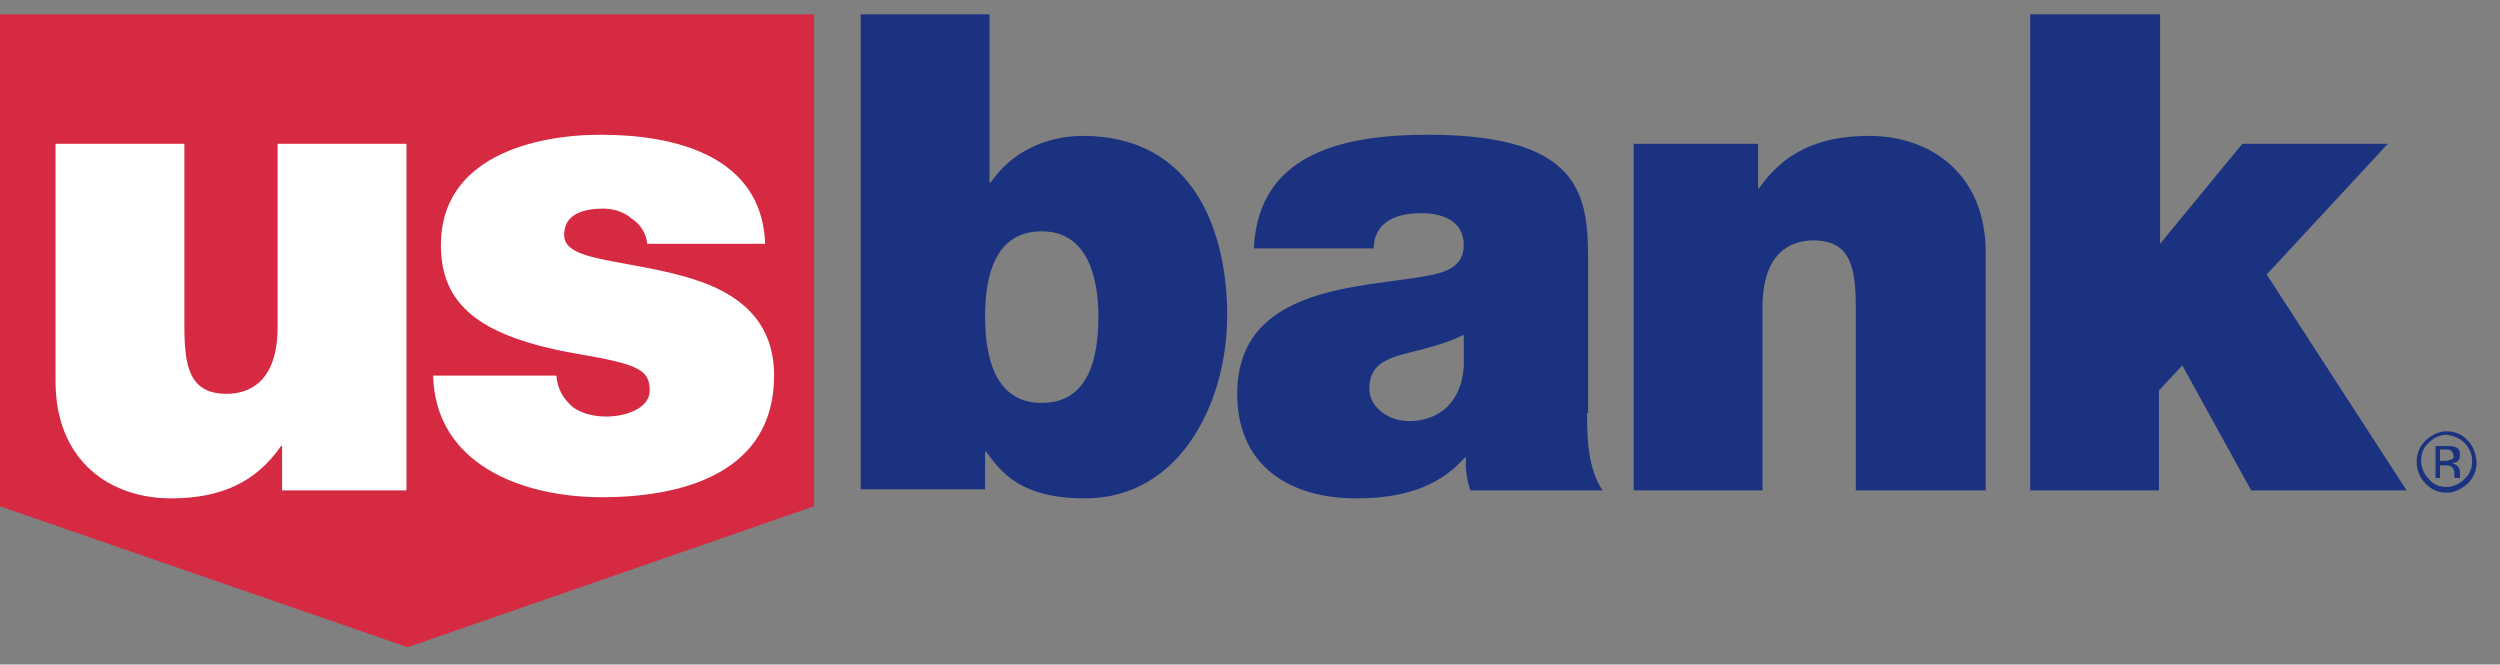 <svg width="79" height="21" viewBox="0 0 79 21" fill="none" xmlns="http://www.w3.org/2000/svg">
    <rect x="0" y="0" width="79" height="21" fill="#808080" stroke="none"/>
    <path d="M0 0.452V15.999L12.88 20.452L25.724 15.999V0.452H0Z" fill="#D62A43"/>
    <path d="M12.844 15.497H8.914V14.096H8.879C8.107 15.21 7.019 15.748 5.404 15.748C3.474 15.748 1.755 14.563 1.755 12.05V4.545H5.826V10.29C5.826 11.547 5.966 12.445 7.159 12.445C7.861 12.445 8.773 12.086 8.773 10.326V4.545H12.844V15.497ZM20.46 7.741C20.425 7.382 20.249 7.095 19.969 6.915C19.723 6.7 19.407 6.592 19.056 6.592C18.495 6.592 17.828 6.735 17.828 7.418C17.828 7.741 18.073 7.885 18.319 7.992C18.986 8.279 20.53 8.387 21.899 8.818C23.267 9.249 24.461 10.075 24.461 11.87C24.461 14.922 21.618 15.712 19.021 15.712C16.494 15.712 13.757 14.671 13.687 11.87H17.582C17.617 12.265 17.758 12.552 18.073 12.84C18.284 13.019 18.67 13.163 19.161 13.163C19.688 13.163 20.53 12.947 20.53 12.337C20.53 11.691 20.179 11.511 18.284 11.188C15.161 10.649 13.932 9.644 13.932 7.741C13.932 4.976 16.845 4.258 18.986 4.258C21.302 4.258 24.075 4.904 24.18 7.705H20.46V7.741Z"
          fill="white"/>
    <path d="M27.199 0.452H31.27V5.766H31.305C31.936 4.833 33.024 4.294 34.218 4.294C37.797 4.294 38.78 7.418 38.78 9.967C38.78 12.696 37.306 15.748 34.288 15.748C32.287 15.748 31.656 14.958 31.164 14.276H31.129V15.461H27.199V0.452ZM32.919 7.31C31.445 7.31 31.129 8.71 31.129 10.003C31.129 11.296 31.445 12.732 32.919 12.732C34.393 12.732 34.709 11.332 34.709 10.003C34.709 8.746 34.358 7.31 32.919 7.31ZM50.15 13.055C50.15 13.881 50.185 14.815 50.642 15.497H46.465C46.36 15.21 46.29 14.743 46.325 14.456H46.29C45.413 15.461 44.184 15.748 42.851 15.748C40.78 15.748 39.096 14.743 39.096 12.445C39.096 8.998 43.061 9.105 45.132 8.71C45.693 8.603 46.255 8.423 46.255 7.741C46.255 6.987 45.588 6.736 44.921 6.736C43.658 6.736 43.412 7.382 43.412 7.849H39.622C39.762 4.761 42.605 4.258 45.132 4.258C50.256 4.258 50.185 6.412 50.185 8.531V13.055H50.15ZM46.255 10.578C45.764 10.829 45.202 10.973 44.641 11.116C43.728 11.332 43.272 11.547 43.272 12.301C43.272 12.804 43.798 13.306 44.535 13.306C45.448 13.306 46.185 12.732 46.255 11.583V10.578ZM51.624 4.545H55.555V5.946H55.59C56.362 4.833 57.45 4.294 59.064 4.294C60.995 4.294 62.749 5.479 62.749 7.992V15.497H58.643V9.752C58.643 8.495 58.503 7.597 57.31 7.597C56.608 7.597 55.695 7.956 55.695 9.716V15.497H51.624V4.545ZM64.188 0.452H68.259V7.705L70.856 4.545H75.454L71.628 8.675L76.05 15.497H71.137L68.961 11.547L68.224 12.337V15.497H64.153V0.452H64.188ZM77.875 13.989C78.015 14.132 78.121 14.348 78.121 14.563C78.121 14.779 78.05 14.994 77.875 15.138C77.735 15.281 77.524 15.389 77.314 15.389C77.103 15.389 76.892 15.317 76.752 15.138C76.612 14.994 76.506 14.779 76.506 14.563C76.506 14.348 76.577 14.132 76.752 13.989C76.892 13.845 77.103 13.737 77.314 13.737C77.524 13.773 77.735 13.845 77.875 13.989ZM77.98 13.917C77.805 13.737 77.594 13.63 77.314 13.63C77.068 13.63 76.857 13.737 76.647 13.917C76.471 14.096 76.366 14.312 76.366 14.599C76.366 14.851 76.471 15.102 76.647 15.281C76.822 15.461 77.033 15.569 77.314 15.569C77.559 15.569 77.77 15.461 77.98 15.281C78.156 15.102 78.261 14.886 78.261 14.599C78.226 14.312 78.156 14.096 77.98 13.917ZM77.454 14.527C77.419 14.527 77.349 14.563 77.278 14.563H77.103V14.204H77.243C77.349 14.204 77.419 14.204 77.454 14.24C77.489 14.276 77.524 14.312 77.524 14.384C77.559 14.456 77.524 14.491 77.454 14.527ZM76.927 15.102H77.103V14.707H77.243C77.349 14.707 77.419 14.707 77.454 14.743C77.524 14.779 77.559 14.851 77.559 14.994V15.102H77.735V14.886C77.735 14.851 77.7 14.779 77.665 14.743C77.629 14.671 77.559 14.671 77.489 14.635C77.559 14.635 77.594 14.599 77.629 14.599C77.7 14.563 77.735 14.491 77.735 14.384C77.735 14.24 77.7 14.168 77.594 14.132C77.524 14.096 77.454 14.096 77.314 14.096H76.963V15.102H76.927Z"
          fill="#1B3281"/>
</svg>
